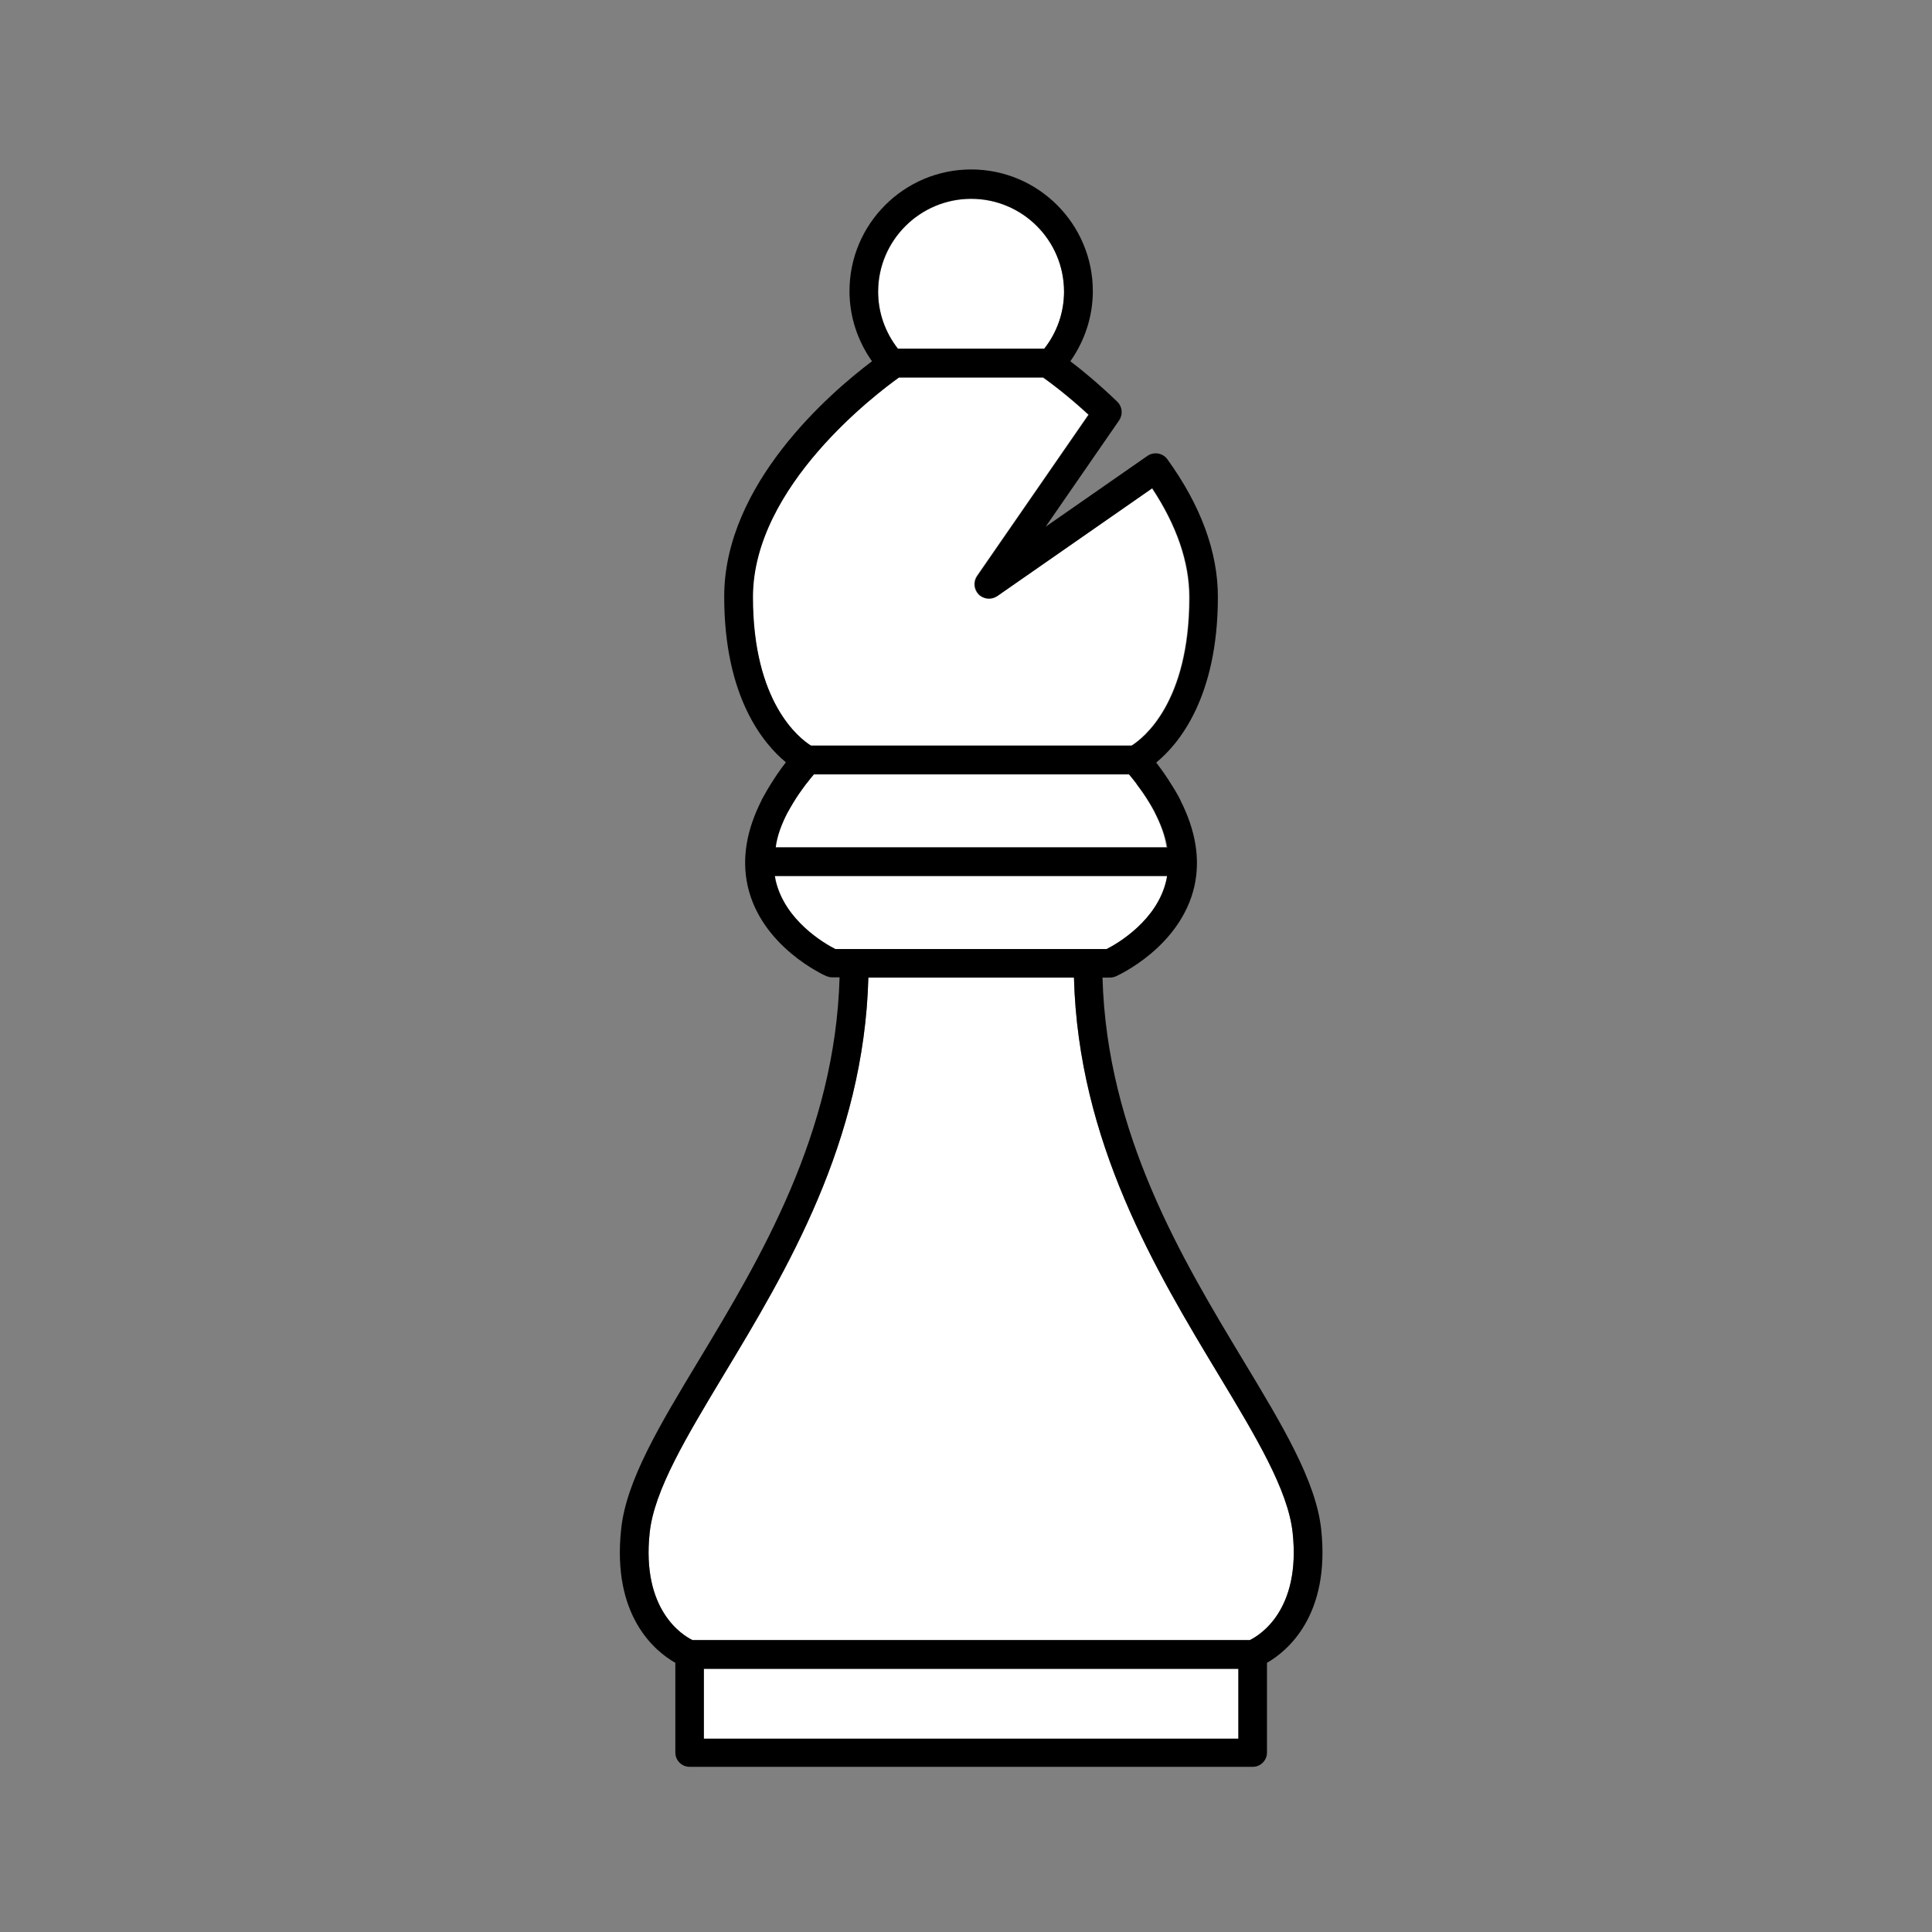 <?xml version="1.0" encoding="UTF-8" standalone="no"?>
<!-- Created with Inkscape (http://www.inkscape.org/) -->

<svg
   xmlns:dc="http://purl.org/dc/elements/1.1/"
   xmlns:cc="http://creativecommons.org/ns#"
   xmlns:rdf="http://www.w3.org/1999/02/22-rdf-syntax-ns#"
   xmlns:svg="http://www.w3.org/2000/svg"
   xmlns="http://www.w3.org/2000/svg"
   xmlns:sodipodi="http://sodipodi.sourceforge.net/DTD/sodipodi-0.dtd"
   xmlns:inkscape="http://www.inkscape.org/namespaces/inkscape"
   width="800"
   height="800"
   viewBox="0 0 211.667 211.667"
   version="1.1"
   id="svg4337"
   inkscape:version="0.92.4 (5da689c313, 2019-01-14)"
   sodipodi:docname="white_bishop.svg">
  <rect x="0" y="0" width="211.667" height="211.667" fill="#808080" stroke="none"/>
  <defs
     id="defs4331" />
  <sodipodi:namedview
     id="base"
     pagecolor="#ffffff"
     bordercolor="#666666"
     borderopacity="1.0"
     inkscape:pageopacity="0.0"
     inkscape:pageshadow="2"
     inkscape:zoom="0.49497475"
     inkscape:cx="-28.365902"
     inkscape:cy="262.35359"
     inkscape:document-units="mm"
     inkscape:current-layer="layer1"
     showgrid="false"
     units="px"
     inkscape:window-width="1600"
     inkscape:window-height="838"
     inkscape:window-x="-8"
     inkscape:window-y="-8"
     inkscape:window-maximized="1" />
  <g
     inkscape:label="Layer 1"
     inkscape:groupmode="layer"
     id="layer1"
     transform="translate(0,-85.333)">
    <g
       id="g3802"
       transform="matrix(0.265,0,0,0.265,-252.835,42.524)">
      <path
         style="fill:#ffffff"
         inkscape:connector-curvature="0"
         d="m 1385.8,305.8 c 5.3,-6.8 8.2,-15 8.2,-23.6 0,-21.2 -17.2,-38.4 -38.4,-38.4 -21.2,0 -38.4,17.2 -38.4,38.4 0,8.6 2.9,16.9 8.2,23.6 z"
         id="path3788" />
      <rect
         style="fill:#ffffff"
         x="1245"
         y="851.4"
         width="221"
         height="28.9"
         id="rect3790" />
      <path
         style="fill:#ffffff"
         inkscape:connector-curvature="0"
         d="m 1403.9,553.9 h 7.8 c 4.4,-2.3 21,-11.9 24.7,-28.6 0.1,-0.5 0.2,-1.1 0.3,-1.6 h -162.2 c 0.1,0.6 0.2,1.1 0.3,1.7 3.8,16.8 20.3,26.3 24.7,28.5 h 7.8 z"
         id="path3792" />
      <path
         style="fill:#ffffff"
         inkscape:connector-curvature="0"
         d="m 1289.2,469.8 h 132.6 c 4.8,-3 23.9,-17.7 23.9,-61.3 0,-14.5 -5.2,-29.7 -15.4,-45.1 l -64.1,44.6 c -2.3,1.6 -5.5,1.4 -7.6,-0.7 -2,-2 -2.3,-5.2 -0.7,-7.6 L 1404,333 c -8.5,-7.9 -15.8,-13.3 -18.8,-15.4 h -59.6 c -8.8,6.3 -60.4,44.9 -60.4,90.8 0.2,43.7 19.4,58.4 24,61.4 z"
         id="path3794" />
      <path
         style="fill:#ffffff"
         inkscape:connector-curvature="0"
         d="m 1431.3,497.2 c 0,0 0,0 0,0 -1.3,-2.5 -2.8,-5 -4.5,-7.5 -0.1,-0.2 -0.3,-0.4 -0.4,-0.6 -0.7,-1 -1.4,-2 -2.2,-3 -0.2,-0.3 -0.4,-0.6 -0.6,-0.9 -0.9,-1.2 -1.9,-2.4 -2.9,-3.6 h -130.3 c -1,1.2 -2,2.4 -2.9,3.6 -0.2,0.3 -0.4,0.6 -0.7,0.9 -0.7,1 -1.4,2 -2.1,2.9 -0.2,0.2 -0.3,0.5 -0.5,0.7 -1.7,2.5 -3.2,5 -4.5,7.4 0,0 0,0.1 -0.1,0.1 -2.6,5 -4.4,9.9 -5.2,14.6 h 161.9 c -0.6,-4.7 -2.4,-9.5 -5,-14.6 z"
         id="path3796" />
      <path
         style="fill:#ffffff"
         inkscape:connector-curvature="0"
         d="m 1458,730.1 c -26,-43.1 -58.1,-96.4 -59.9,-164.4 h -85 c -1.8,67.9 -33.9,121.3 -59.9,164.4 -15.4,25.5 -28.6,47.5 -30.5,65 -3.5,32.2 13.7,42.5 17.7,44.5 h 230.4 c 4.1,-2 21.2,-12.3 17.7,-44.5 -1.9,-17.5 -15.2,-39.5 -30.5,-65 z"
         id="path3798" />
      <path
         inkscape:connector-curvature="0"
         d="m 1468.1,724 c -25.2,-41.8 -56.4,-93.6 -58.2,-158.3 h 3.1 c 0.8,0 1.7,-0.2 2.4,-0.5 1.1,-0.5 26.8,-12.2 32.5,-37.3 2.5,-11.2 0.5,-23.1 -5.8,-35.5 0,0 0,0 0,-0.1 -1.3,-2.6 -2.9,-5.2 -4.6,-7.8 -0.2,-0.4 -0.4,-0.7 -0.7,-1.1 -0.4,-0.6 -0.8,-1.2 -1.2,-1.8 -0.4,-0.6 -0.8,-1.1 -1.2,-1.7 -0.4,-0.5 -0.7,-1 -1.1,-1.5 -0.4,-0.5 -0.8,-1.1 -1.2,-1.6 9.2,-7.5 25.5,-26.8 25.5,-68.5 0,-18.5 -7,-37.7 -20.9,-56.9 -1.9,-2.6 -5.5,-3.2 -8.2,-1.4 l -42.1,29.3 30.4,-44 c 1.6,-2.4 1.3,-5.6 -0.7,-7.6 -7.7,-7.4 -14.7,-13.2 -19.5,-16.8 6,-8.5 9.3,-18.6 9.3,-29 0,-27.7 -22.5,-50.3 -50.3,-50.3 -27.7,0 -50.3,22.5 -50.3,50.3 0,10.5 3.3,20.5 9.3,29 -17.4,13.1 -61.1,50.8 -61.1,97.3 0,41.7 16.3,60.9 25.5,68.5 -0.4,0.5 -0.8,1.1 -1.2,1.6 -0.4,0.5 -0.8,1 -1.1,1.5 -0.4,0.6 -0.8,1.1 -1.2,1.7 -0.4,0.6 -0.8,1.2 -1.2,1.8 -0.2,0.4 -0.5,0.7 -0.7,1.1 -1.7,2.6 -3.2,5.2 -4.6,7.8 0,0 0,0.1 0,0.1 -6.3,12.4 -8.3,24.2 -5.8,35.5 5.6,25.1 31.4,36.8 32.5,37.3 0.8,0.3 1.6,0.5 2.4,0.5 h 3.1 c -1.8,64.7 -33,116.5 -58.2,158.3 -16.1,26.7 -30,49.7 -32.1,69.8 -3.9,36 14.1,50.6 22.4,55.3 v 37.1 c 0,3.3 2.7,5.9 5.9,5.9 H 1472 c 3.3,0 5.9,-2.7 5.9,-5.9 V 849 c 8.2,-4.7 26.3,-19.4 22.4,-55.3 -2.2,-20 -16.1,-43 -32.2,-69.7 z M 1355.6,243.7 c 21.2,0 38.4,17.2 38.4,38.4 0,8.6 -2.9,16.9 -8.2,23.6 h -60.5 c -5.3,-6.8 -8.2,-15 -8.2,-23.6 0,-21.1 17.3,-38.4 38.5,-38.4 z m -90.2,164.7 c 0,-45.9 51.6,-84.5 60.4,-90.8 h 59.6 c 3,2.1 10.2,7.5 18.8,15.4 l -46.1,66.7 c -1.6,2.4 -1.3,5.5 0.7,7.6 2,2 5.2,2.3 7.6,0.7 l 64.1,-44.6 c 10.2,15.5 15.4,30.6 15.4,45.1 0,43.6 -19.1,58.3 -23.9,61.3 h -132.6 c -4.8,-3 -24,-17.7 -24,-61.4 z m 14.4,88.9 c 0,0 0,-0.1 0.1,-0.1 1.3,-2.4 2.8,-4.9 4.5,-7.4 0.2,-0.2 0.3,-0.5 0.5,-0.7 0.7,-1 1.4,-2 2.1,-2.9 0.2,-0.3 0.4,-0.6 0.7,-0.9 0.9,-1.2 1.9,-2.4 2.9,-3.6 h 130.3 c 1,1.2 2,2.4 2.9,3.6 0.2,0.3 0.4,0.6 0.6,0.9 0.7,1 1.5,2 2.2,3 0.1,0.2 0.3,0.4 0.4,0.6 1.7,2.5 3.2,5 4.5,7.4 0,0 0,0 0,0.1 2.6,5 4.4,9.9 5.2,14.6 h -161.9 c 0.6,-4.8 2.4,-9.6 5,-14.6 z m 19.6,56.6 c -4.3,-2.2 -20.9,-11.7 -24.7,-28.5 -0.1,-0.6 -0.2,-1.1 -0.3,-1.7 h 162.2 c -0.1,0.5 -0.2,1.1 -0.3,1.6 -3.7,16.8 -20.3,26.4 -24.7,28.6 h -7.8 -96.7 z m 166.7,326.5 h -221 v -28.9 h 221 z m 4.7,-40.8 h -230.4 c -4,-1.9 -21.2,-12.3 -17.7,-44.5 1.9,-17.5 15.2,-39.5 30.5,-65 26,-43.1 58.1,-96.4 59.9,-164.4 h 85 c 1.8,67.9 33.9,121.3 59.9,164.4 15.4,25.5 28.6,47.5 30.5,65 3.5,32.1 -13.6,42.5 -17.7,44.5 z"
         id="path3800" />
    </g>
  </g>
</svg>
